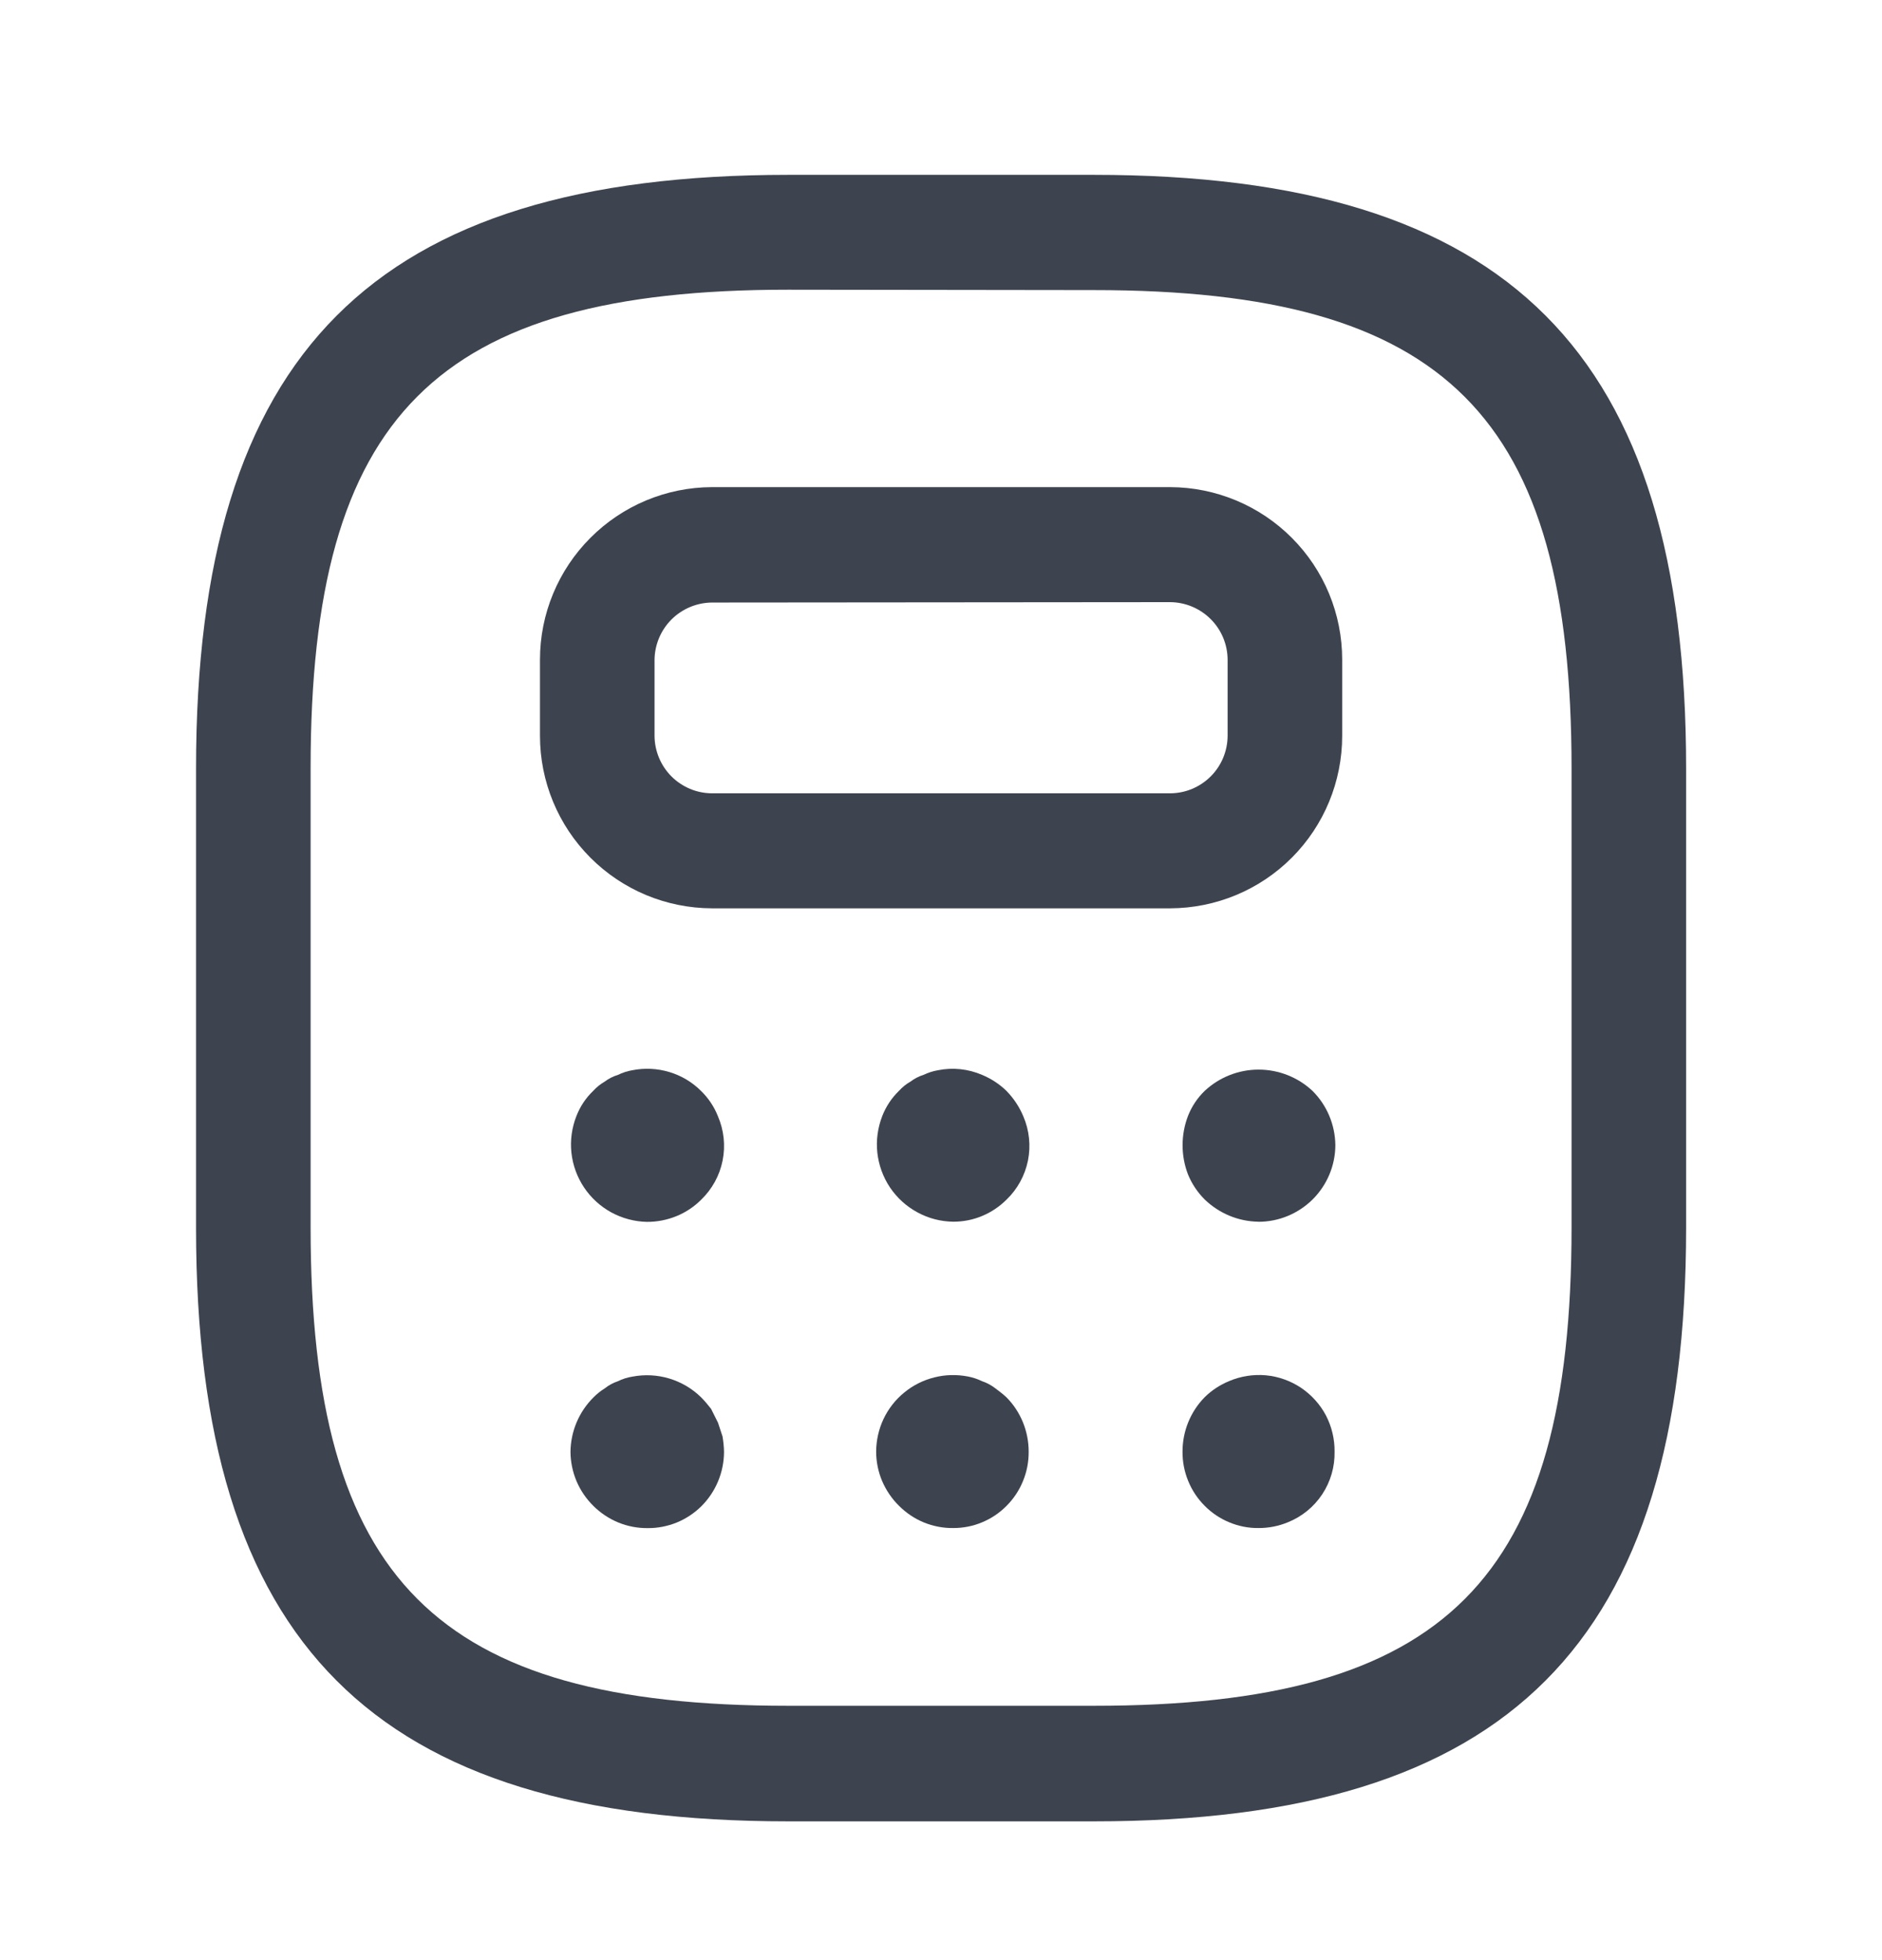 <svg width="24" height="25" viewBox="0 0 24 25" fill="none" xmlns="http://www.w3.org/2000/svg">
<path d="M13.951 23.23H10.051C4.76 23.23 2.5 20.965 2.5 15.661V9.8C2.5 4.5 4.761 2.23 10.051 2.23H13.951C19.242 2.23 21.502 4.496 21.502 9.8V15.661C21.501 20.965 19.24 23.23 13.951 23.23ZM10.051 3.695C5.559 3.695 3.961 5.295 3.961 9.795V15.655C3.961 20.155 5.561 21.756 10.051 21.756H13.951C18.443 21.756 20.041 20.155 20.041 15.655V9.8C20.041 5.3 18.441 3.7 13.951 3.7L10.051 3.695Z" fill="#3D444F"/>
<path d="M14.924 11.585H9.078C8.496 11.583 7.939 11.351 7.528 10.938C7.117 10.526 6.886 9.967 6.886 9.385V8.413C6.886 7.831 7.117 7.273 7.528 6.861C7.939 6.448 8.496 6.215 9.078 6.213H14.924C15.506 6.215 16.064 6.448 16.475 6.861C16.886 7.273 17.116 7.831 17.116 8.413V9.385C17.116 9.967 16.886 10.526 16.475 10.938C16.064 11.351 15.506 11.583 14.924 11.585ZM9.078 7.685C8.884 7.687 8.699 7.765 8.562 7.902C8.426 8.039 8.348 8.225 8.347 8.418V9.385C8.348 9.579 8.426 9.765 8.562 9.902C8.699 10.039 8.884 10.117 9.078 10.118H14.924C15.118 10.117 15.303 10.039 15.44 9.902C15.577 9.765 15.654 9.579 15.655 9.385V8.413C15.654 8.22 15.577 8.034 15.44 7.897C15.303 7.76 15.118 7.682 14.924 7.68L9.078 7.685Z" fill="#3D444F"/>
<path d="M8.25 15.584C8.091 15.581 7.935 15.539 7.795 15.463C7.655 15.386 7.536 15.277 7.448 15.145C7.359 15.012 7.304 14.86 7.287 14.702C7.27 14.544 7.292 14.384 7.35 14.236C7.397 14.114 7.47 14.004 7.564 13.914C7.606 13.867 7.656 13.828 7.71 13.796C7.761 13.758 7.818 13.728 7.879 13.71C7.938 13.681 8 13.661 8.064 13.65C8.221 13.619 8.383 13.627 8.536 13.673C8.689 13.719 8.828 13.802 8.941 13.915C9.034 14.006 9.107 14.115 9.155 14.236C9.232 14.415 9.253 14.612 9.215 14.802C9.177 14.993 9.081 15.167 8.941 15.302C8.851 15.392 8.743 15.464 8.624 15.512C8.505 15.56 8.378 15.585 8.25 15.584Z" fill="#3D444F"/>
<path d="M12.157 15.582C11.997 15.58 11.841 15.54 11.7 15.463C11.559 15.387 11.44 15.279 11.35 15.146C11.261 15.013 11.206 14.861 11.188 14.702C11.171 14.544 11.193 14.383 11.251 14.234C11.298 14.113 11.371 14.003 11.465 13.912C11.507 13.866 11.556 13.826 11.611 13.795C11.661 13.757 11.717 13.728 11.777 13.709C11.836 13.681 11.898 13.661 11.962 13.65C12.151 13.612 12.346 13.633 12.523 13.709C12.639 13.757 12.745 13.826 12.835 13.914C12.926 14.007 12.999 14.117 13.049 14.236C13.126 14.415 13.147 14.612 13.109 14.802C13.07 14.993 12.975 15.167 12.835 15.301C12.746 15.39 12.64 15.461 12.524 15.509C12.408 15.558 12.283 15.582 12.157 15.582Z" fill="#3D444F"/>
<path d="M16.045 15.582C15.79 15.578 15.547 15.476 15.363 15.299C15.271 15.207 15.198 15.098 15.149 14.977C15.058 14.739 15.058 14.474 15.149 14.235C15.196 14.114 15.269 14.004 15.363 13.913C15.55 13.739 15.795 13.642 16.05 13.642C16.305 13.642 16.551 13.739 16.737 13.913C16.922 14.097 17.026 14.346 17.029 14.606C17.028 14.866 16.923 15.115 16.739 15.298C16.554 15.481 16.305 15.584 16.045 15.583V15.582Z" fill="#3D444F"/>
<path d="M8.259 19.49C8.131 19.491 8.003 19.467 7.884 19.418C7.765 19.369 7.658 19.297 7.567 19.207C7.475 19.116 7.402 19.009 7.352 18.891C7.302 18.772 7.276 18.645 7.275 18.517C7.278 18.256 7.383 18.007 7.567 17.824C7.611 17.779 7.66 17.74 7.713 17.707C7.763 17.667 7.819 17.637 7.879 17.617C7.937 17.588 8 17.568 8.064 17.558C8.221 17.528 8.382 17.536 8.535 17.582C8.687 17.628 8.827 17.71 8.941 17.822C8.986 17.868 9.028 17.917 9.068 17.969L9.156 18.145L9.214 18.321C9.225 18.387 9.232 18.453 9.233 18.521C9.232 18.65 9.206 18.777 9.156 18.896C9.106 19.015 9.033 19.123 8.941 19.214C8.851 19.302 8.745 19.372 8.627 19.42C8.51 19.467 8.385 19.491 8.259 19.49Z" fill="#3D444F"/>
<path d="M12.157 19.489C12.028 19.491 11.901 19.466 11.782 19.418C11.663 19.369 11.556 19.297 11.465 19.206C11.373 19.116 11.3 19.008 11.249 18.889C11.199 18.77 11.173 18.643 11.173 18.514C11.174 18.369 11.206 18.227 11.268 18.096C11.33 17.966 11.42 17.851 11.532 17.76C11.644 17.668 11.774 17.603 11.914 17.568C12.054 17.532 12.2 17.529 12.342 17.556C12.405 17.568 12.466 17.588 12.523 17.616C12.583 17.636 12.639 17.666 12.689 17.704C12.74 17.741 12.789 17.78 12.835 17.822C13.017 18.006 13.118 18.255 13.118 18.515C13.119 18.643 13.095 18.77 13.046 18.889C12.998 19.008 12.926 19.116 12.835 19.207C12.746 19.297 12.64 19.368 12.524 19.416C12.408 19.465 12.283 19.489 12.157 19.489Z" fill="#3D444F"/>
<path d="M16.045 19.489C15.918 19.49 15.793 19.465 15.676 19.416C15.559 19.368 15.452 19.296 15.363 19.206C15.272 19.115 15.2 19.007 15.152 18.888C15.103 18.769 15.079 18.642 15.08 18.513C15.08 18.254 15.181 18.005 15.363 17.82C15.452 17.732 15.558 17.663 15.674 17.615C15.822 17.552 15.983 17.527 16.143 17.541C16.303 17.556 16.457 17.611 16.591 17.7C16.724 17.79 16.834 17.911 16.909 18.053C16.983 18.196 17.021 18.355 17.019 18.515C17.023 18.708 16.968 18.897 16.862 19.058C16.756 19.218 16.604 19.343 16.425 19.415C16.305 19.465 16.175 19.49 16.045 19.489Z" fill="#3D444F"/>
</svg>
